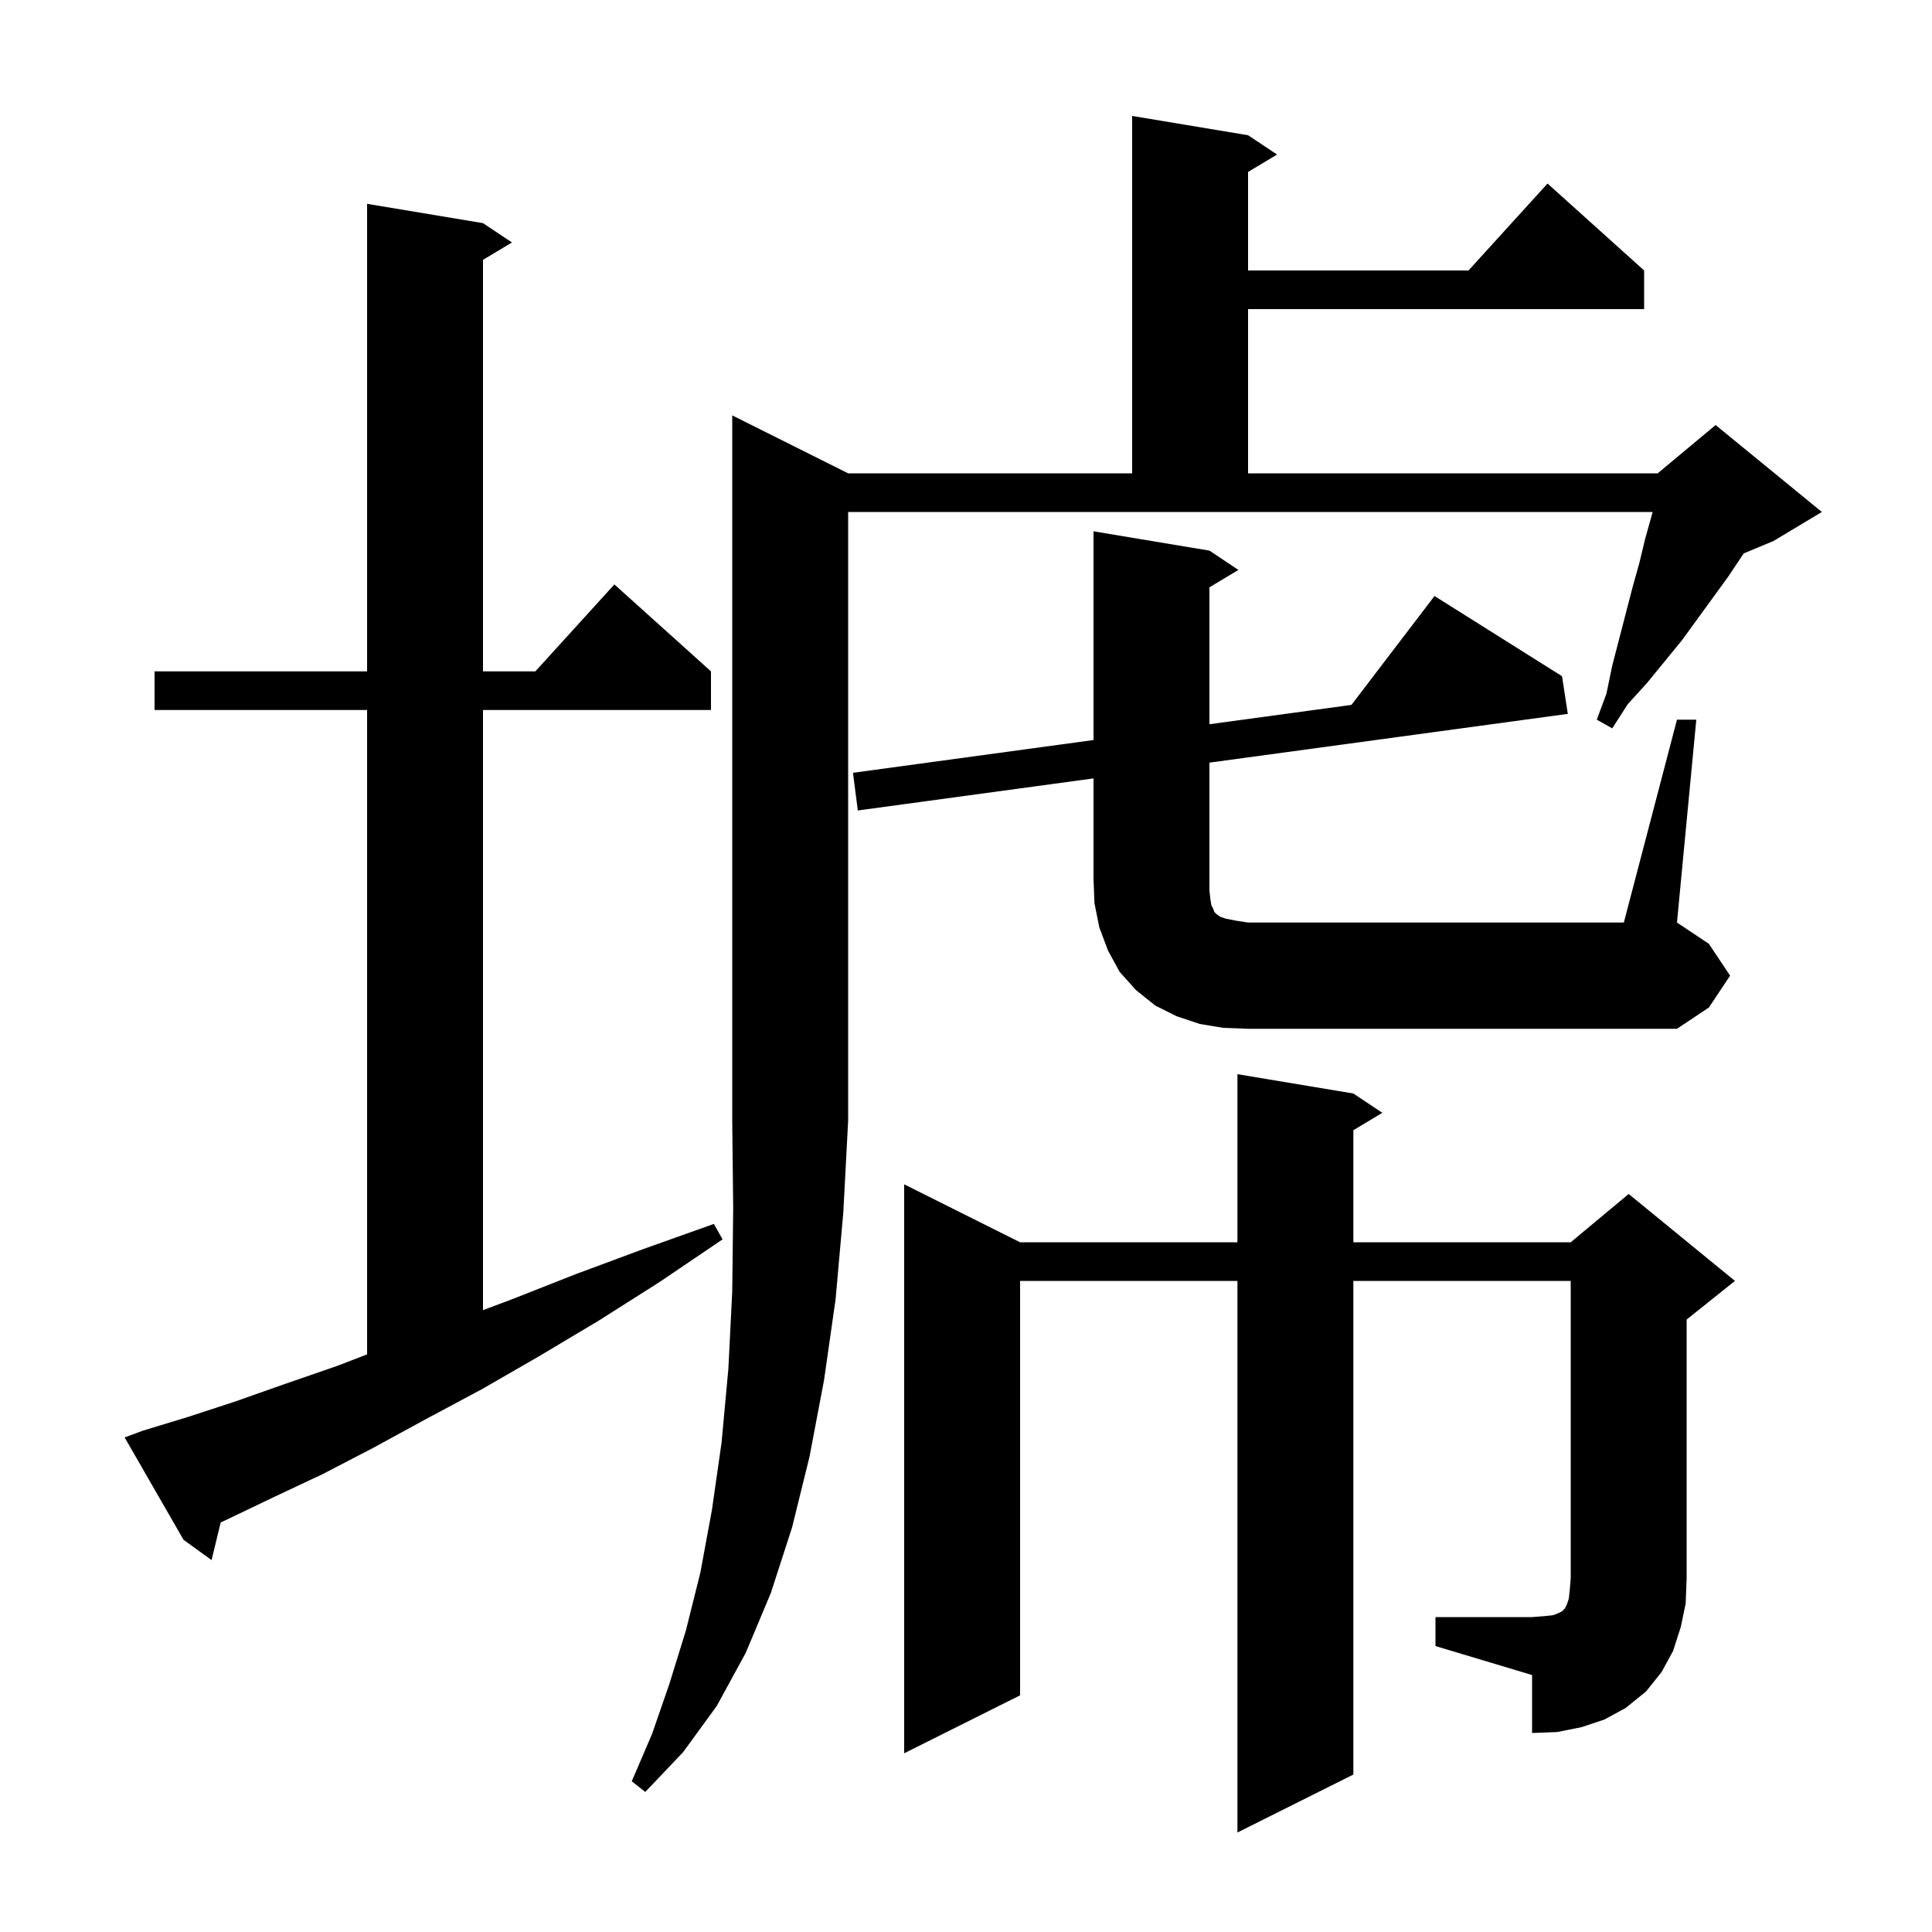 <svg xmlns="http://www.w3.org/2000/svg" xmlns:xlink="http://www.w3.org/1999/xlink" version="1.1" baseProfile="full" viewBox="0 0 200 200" width="200" height="200">
<g fill="black">
<path d="M 87.8 49.0 L 117.2 49.0 L 117.2 12.0 L 129.2 14.0 L 132.2 16.0 L 129.2 17.8 L 129.2 28.0 L 152.018 28.0 L 160.2 19.0 L 170.2 28.0 L 170.2 32.0 L 129.2 32.0 L 129.2 49.0 L 171.6 49.0 L 177.6 44.0 L 188.6 53.0 L 183.6 56.0 L 180.514 57.286 L 180.3 57.6 L 178.9 59.7 L 174.1 66.3 L 170.5 70.7 L 168.5 72.9 L 166.9 75.4 L 165.3 74.5 L 166.3 71.8 L 166.9 68.9 L 169.0 60.8 L 169.7 58.3 L 170.3 55.8 L 171.0 53.3 L 171.075 53.0 L 87.8 53.0 L 87.8 116.0 L 87.3 125.5 L 86.5 134.5 L 85.3 142.9 L 83.8 150.8 L 82.0 158.1 L 79.8 164.9 L 77.2 171.1 L 74.2 176.6 L 70.7 181.4 L 66.8 185.5 L 65.4 184.4 L 67.5 179.5 L 69.3 174.3 L 71.0 168.8 L 72.5 162.8 L 73.7 156.3 L 74.7 149.3 L 75.4 141.7 L 75.8 133.7 L 75.9 125.1 L 75.8 116.0 L 75.8 43.0 Z M 148.6 167.4 L 158.6 167.4 L 159.9 167.3 L 160.8 167.2 L 161.3 167.0 L 161.7 166.8 L 162.0 166.5 L 162.2 166.1 L 162.4 165.5 L 162.5 164.6 L 162.6 163.4 L 162.6 132.6 L 140.1 132.6 L 140.1 183.7 L 128.1 189.7 L 128.1 132.6 L 105.6 132.6 L 105.6 175.5 L 93.6 181.5 L 93.6 122.6 L 105.6 128.6 L 128.1 128.6 L 128.1 111.2 L 140.1 113.2 L 143.1 115.2 L 140.1 117.0 L 140.1 128.6 L 162.6 128.6 L 168.6 123.6 L 179.6 132.6 L 174.6 136.6 L 174.6 163.4 L 174.5 166.0 L 174.0 168.4 L 173.2 170.9 L 172.0 173.1 L 170.4 175.1 L 168.3 176.8 L 166.1 178.0 L 163.7 178.8 L 161.2 179.3 L 158.6 179.4 L 158.6 173.4 L 148.6 170.4 Z M 14.8 148.1 L 19.4 146.7 L 24.3 145.1 L 29.4 143.3 L 34.9 141.4 L 38.0 140.204 L 38.0 73.5 L 16.0 73.5 L 16.0 69.5 L 38.0 69.5 L 38.0 21.1 L 50.0 23.1 L 53.0 25.1 L 50.0 26.9 L 50.0 69.5 L 55.418 69.5 L 63.6 60.5 L 73.6 69.5 L 73.6 73.5 L 50.0 73.5 L 50.0 135.625 L 53.0 134.5 L 59.6 131.9 L 66.6 129.3 L 73.9 126.7 L 74.8 128.3 L 68.3 132.7 L 62.0 136.7 L 55.8 140.4 L 49.9 143.8 L 44.1 146.9 L 38.6 149.9 L 33.4 152.6 L 28.3 155.0 L 23.5 157.3 L 22.846 157.605 L 21.9 161.5 L 19.0 159.4 L 12.9 148.8 Z M 126.6 106.4 L 124.2 106.0 L 121.8 105.2 L 119.6 104.1 L 117.6 102.5 L 115.9 100.6 L 114.7 98.4 L 113.8 96.0 L 113.3 93.5 L 113.2 91.0 L 113.2 80.58 L 88.8 83.9 L 88.3 80.0 L 113.2 76.608 L 113.2 55.0 L 125.2 57.0 L 128.2 59.0 L 125.2 60.8 L 125.2 74.973 L 139.902 72.97 L 148.5 61.7 L 161.7 70.0 L 162.3 73.9 L 125.2 78.948 L 125.2 92.2 L 125.3 93.1 L 125.4 93.7 L 125.6 94.1 L 125.7 94.4 L 125.9 94.6 L 126.3 94.9 L 126.9 95.1 L 127.9 95.3 L 129.2 95.5 L 168.1 95.5 L 173.6 74.5 L 175.6 74.5 L 173.6 95.5 L 176.9 97.7 L 179.1 101.0 L 176.9 104.3 L 173.6 106.5 L 129.2 106.5 Z " />
</g>
</svg>
